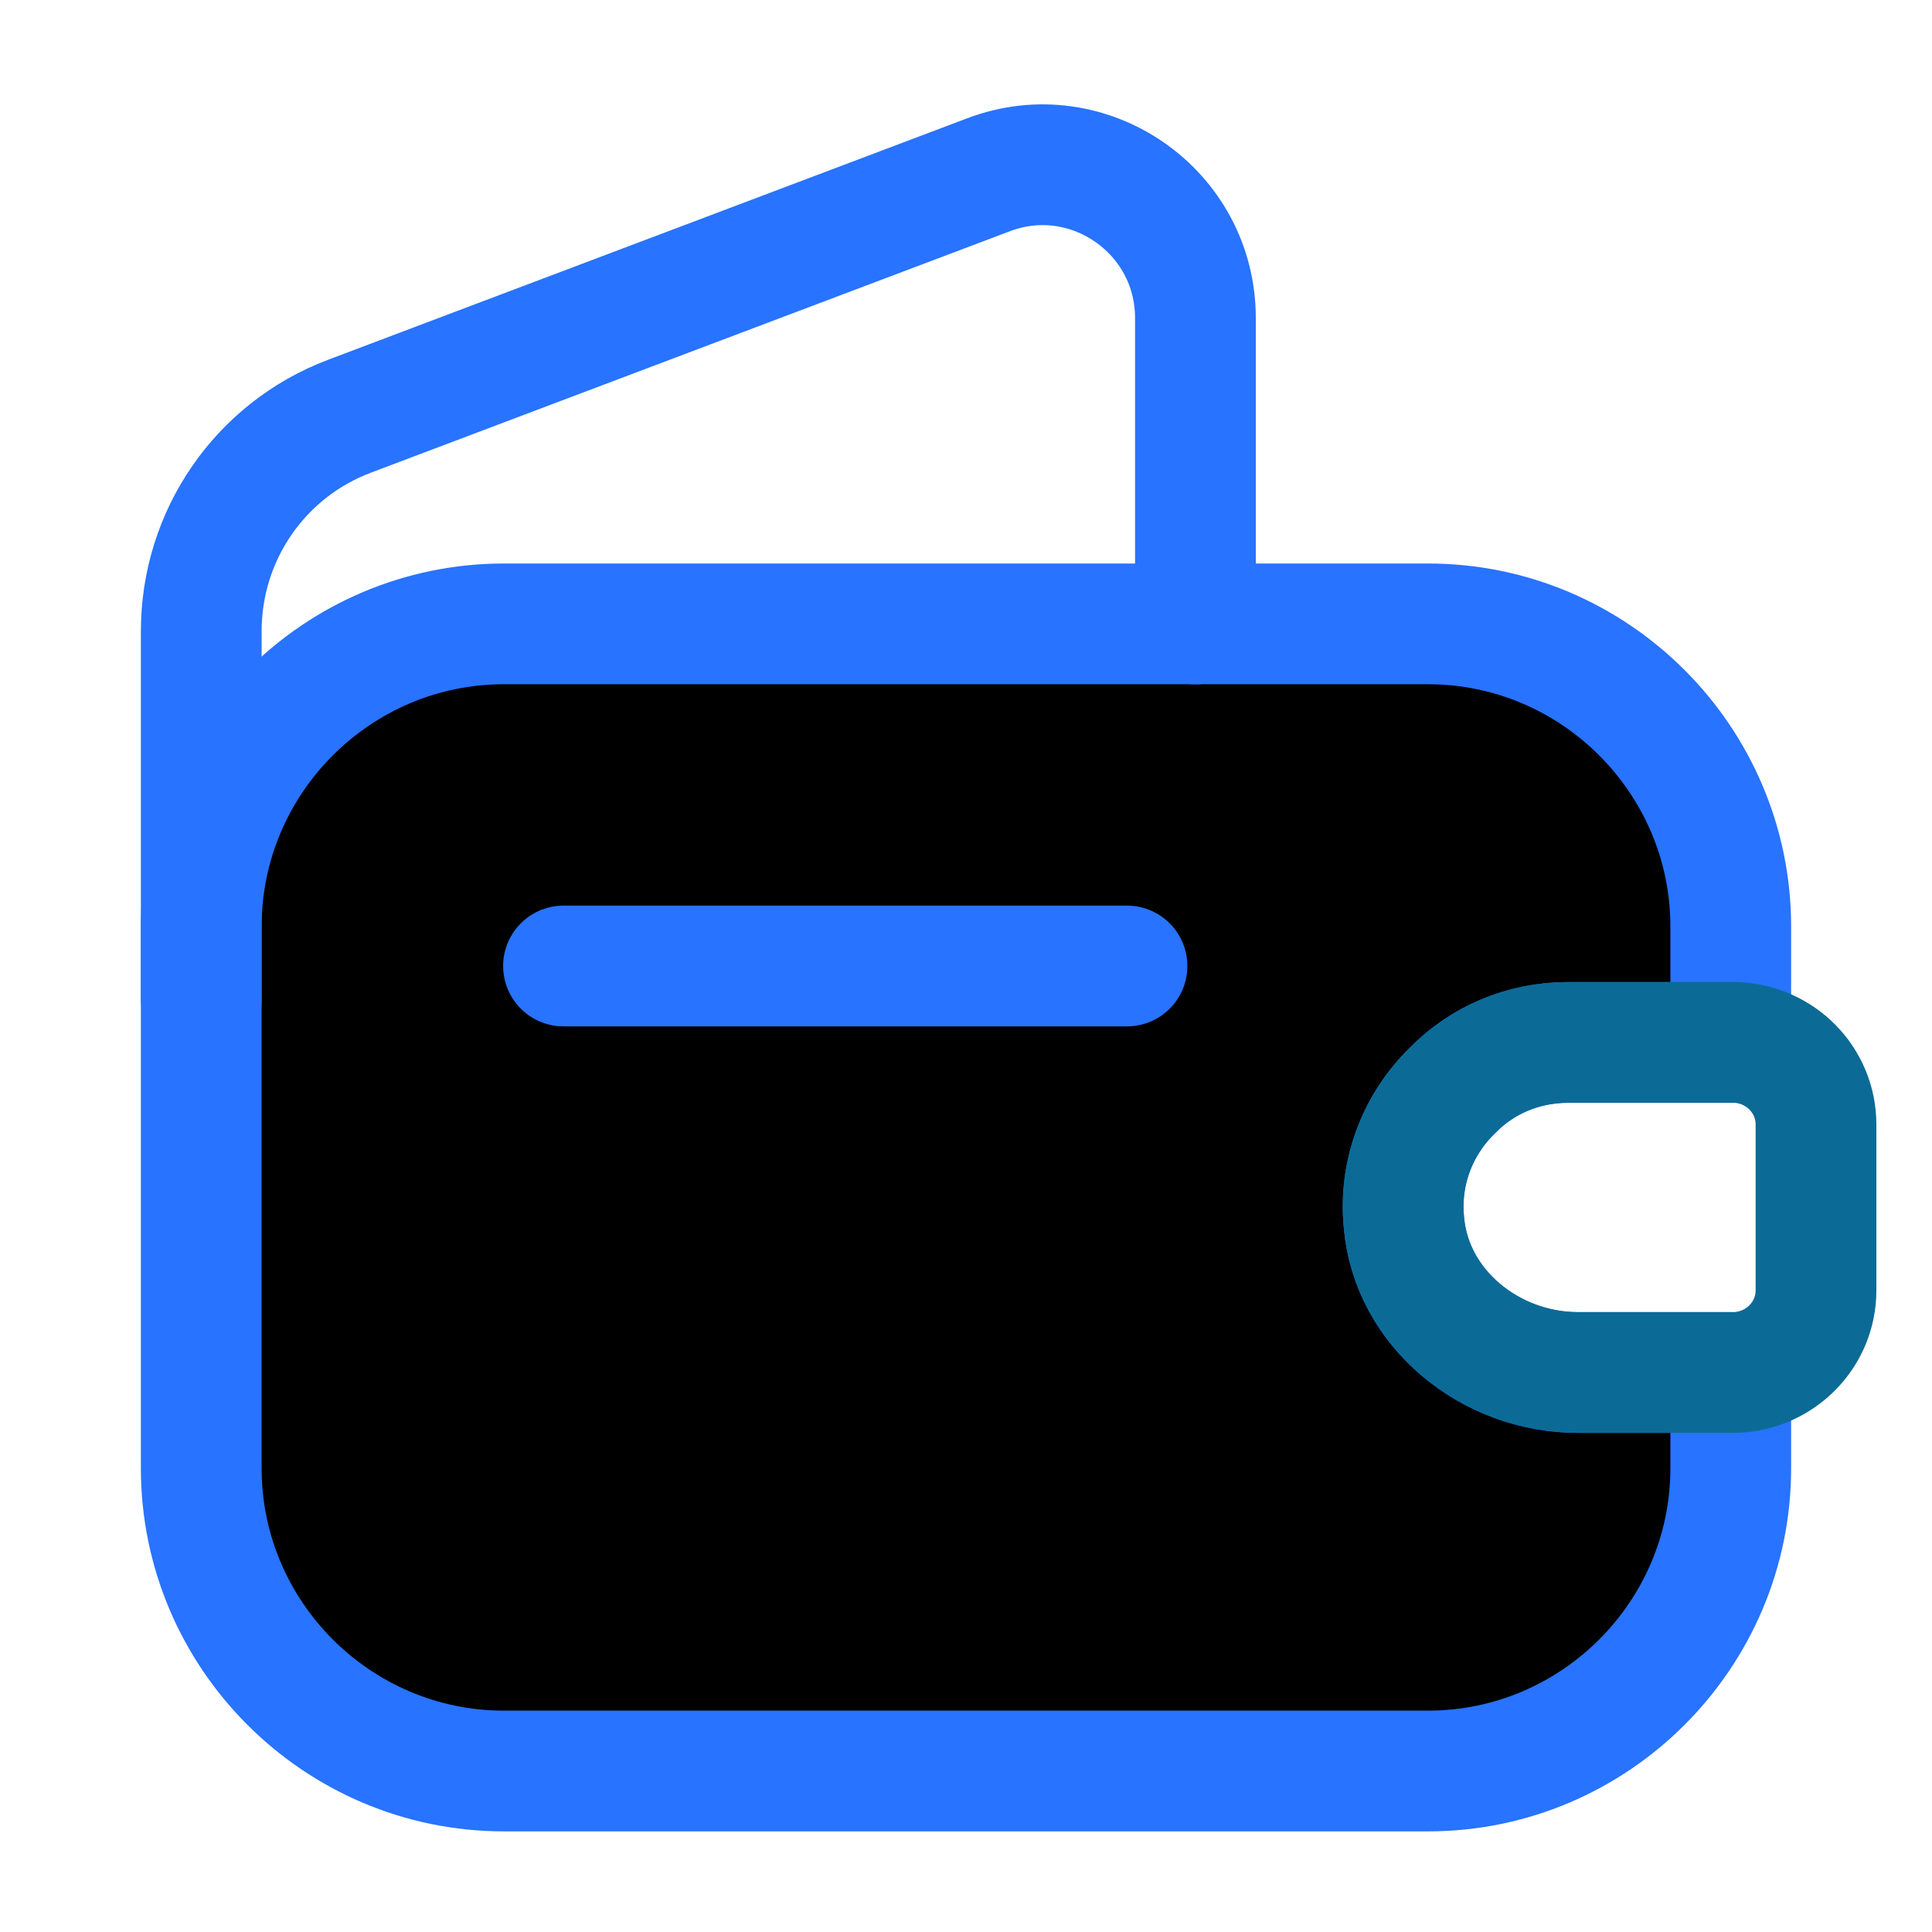<svg xmlns="http://www.w3.org/2000/svg" width="60" height="60" viewBox="0 0 24 24" fill="none" style="display: flex; align-self: center">
              <defs>
                <linearGradient id="gradient1" x1="0%" y1="0%" x2="100%" y2="100%">
                  <stop offset="0%" stop-color="#2873FF" />
                  <stop offset="100%" stop-color="#0B6B96" />
                </linearGradient>
              </defs>
              <path
                d="M18.04 13.55C17.62 13.96 17.38 14.55 17.44 15.18C17.53 16.26 18.52 17.05 19.6 17.05H21.5V18.24C21.5 20.31 19.81 22 17.74 22H6.26C4.19 22 2.5 20.31 2.5 18.24V11.51C2.5 9.44 4.19 7.75 6.26 7.75H17.74C19.81 7.75 21.5 9.44 21.5 11.51V12.95H19.48C18.92 12.95 18.41 13.17 18.04 13.55Z"
                fill="0B6B96"
                stroke="#2873FF"
                stroke-width="1.5"
                stroke-linecap="round"
                stroke-linejoin="round"
              />
              <path
                d="M2.5 12.411V7.841C2.5 6.651 3.23 5.591 4.34 5.171L12.28 2.171C13.52 1.701 14.85 2.621 14.85 3.951V7.751"
                stroke="#2873FF"
                stroke-width="1.5"
                stroke-linecap="round"
                stroke-linejoin="round"
              />
              <path
                d="M22.559 13.969V16.029C22.559 16.579 22.119 17.029 21.559 17.049H19.599C18.519 17.049 17.529 16.259 17.439 15.179C17.379 14.549 17.619 13.959 18.039 13.549C18.409 13.169 18.919 12.949 19.479 12.949H21.559C22.119 12.969 22.559 13.419 22.559 13.969Z"
                stroke="#0B6B96"
                stroke-width="1.5"
                stroke-linecap="round"
                stroke-linejoin="round"
              />
              <path
                d="M7 12H14"
                stroke="#2873FF"
                stroke-width="1.5"
                stroke-linecap="round"
                stroke-linejoin="round"
              />
            </svg>